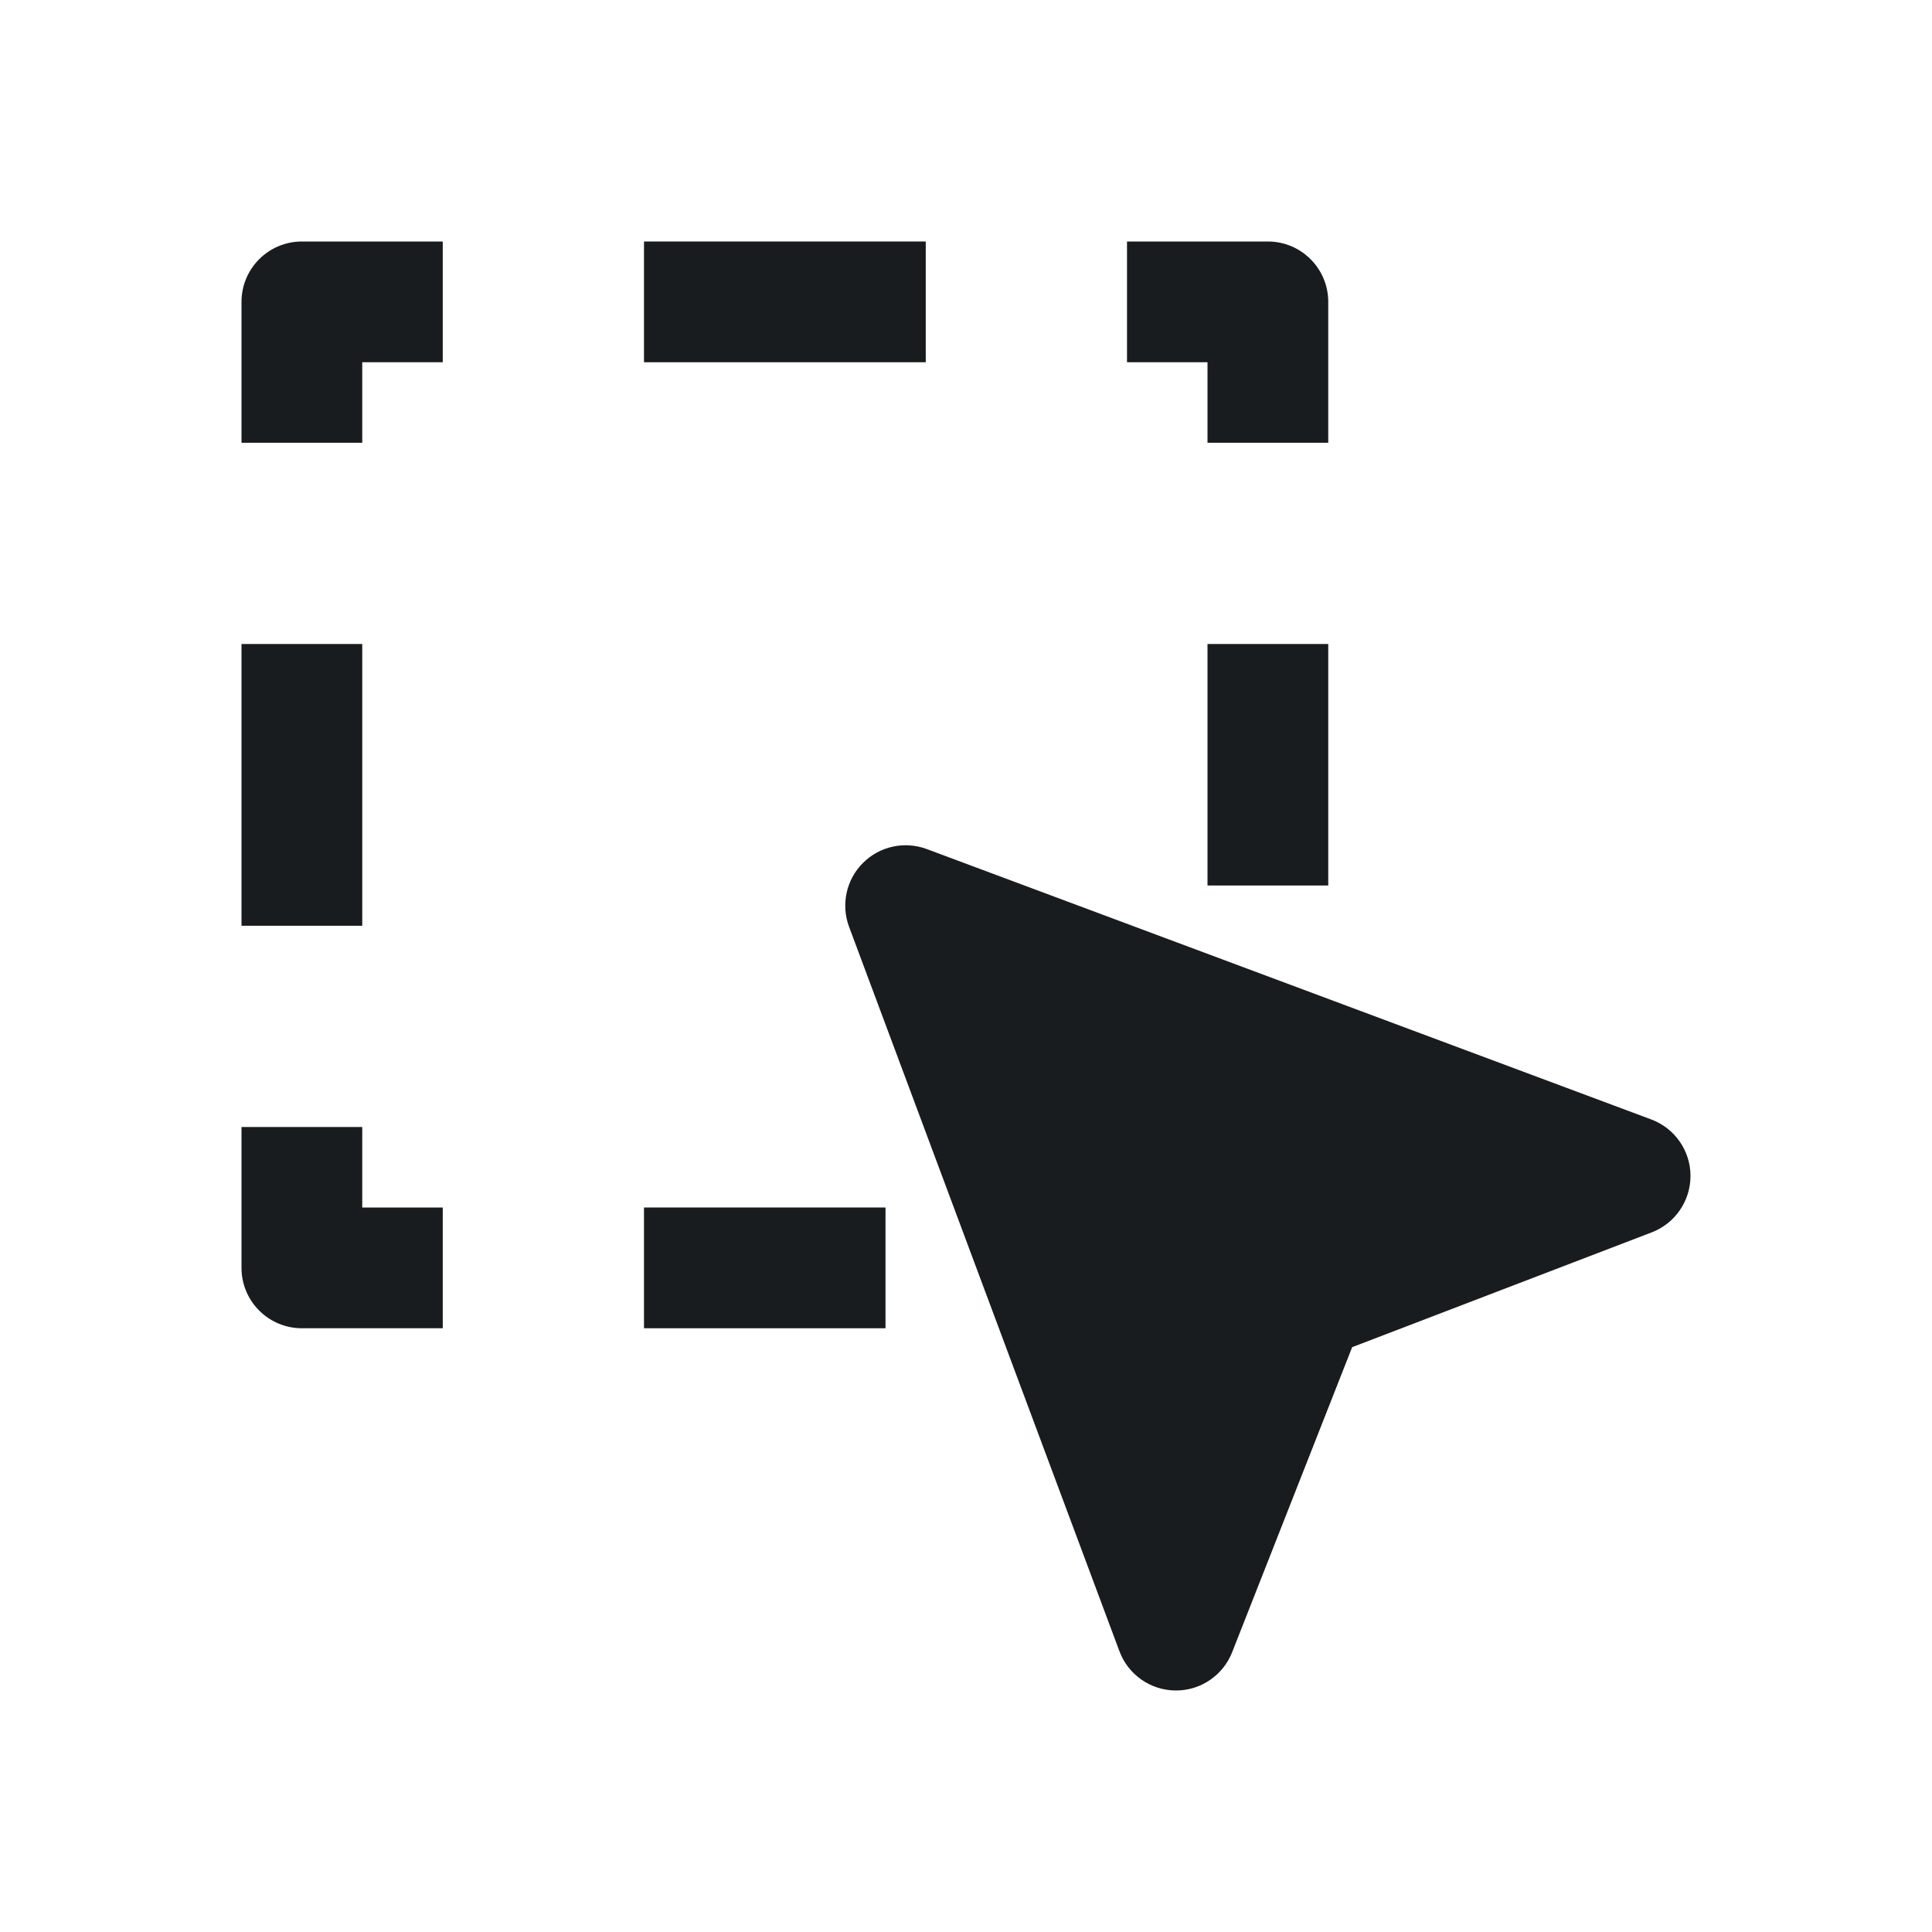 <svg width="24" height="24" viewBox="0 0 24 24" fill="none" xmlns="http://www.w3.org/2000/svg">
<path d="M3 3.75C3 3.336 3.336 3 3.75 3H5.5V4.5H4.5V5.5H3V3.75Z" fill="#191C1E"/>
<path d="M10.72 10.72C10.927 10.512 11.237 10.445 11.512 10.547L20.512 13.906C20.804 14.015 20.999 14.293 21 14.605C21.001 14.917 20.81 15.197 20.518 15.309L16.797 16.735L15.306 20.525C15.192 20.814 14.912 21.003 14.602 21C14.291 20.997 14.014 20.803 13.906 20.512L10.547 11.512C10.445 11.237 10.512 10.927 10.72 10.72Z" fill="#191C1E"/>
<path d="M3 15.75C3 16.164 3.336 16.5 3.75 16.5H5.5V15H4.5V14H3V15.75Z" fill="#191C1E"/>
<path d="M15.75 3C16.164 3 16.5 3.336 16.5 3.75V5.5L15 5.5V4.5L14 4.5V3H15.75Z" fill="#191C1E"/>
<path d="M11.5 4.5L8 4.5V3H11.5V4.5Z" fill="#191C1E"/>
<path d="M3 8V11.5H4.5V8H3Z" fill="#191C1E"/>
<path d="M11 15H8V16.5H11V15Z" fill="#191C1E"/>
<path d="M15 8V11H16.5V8H15Z" fill="#191C1E"/>
</svg>
